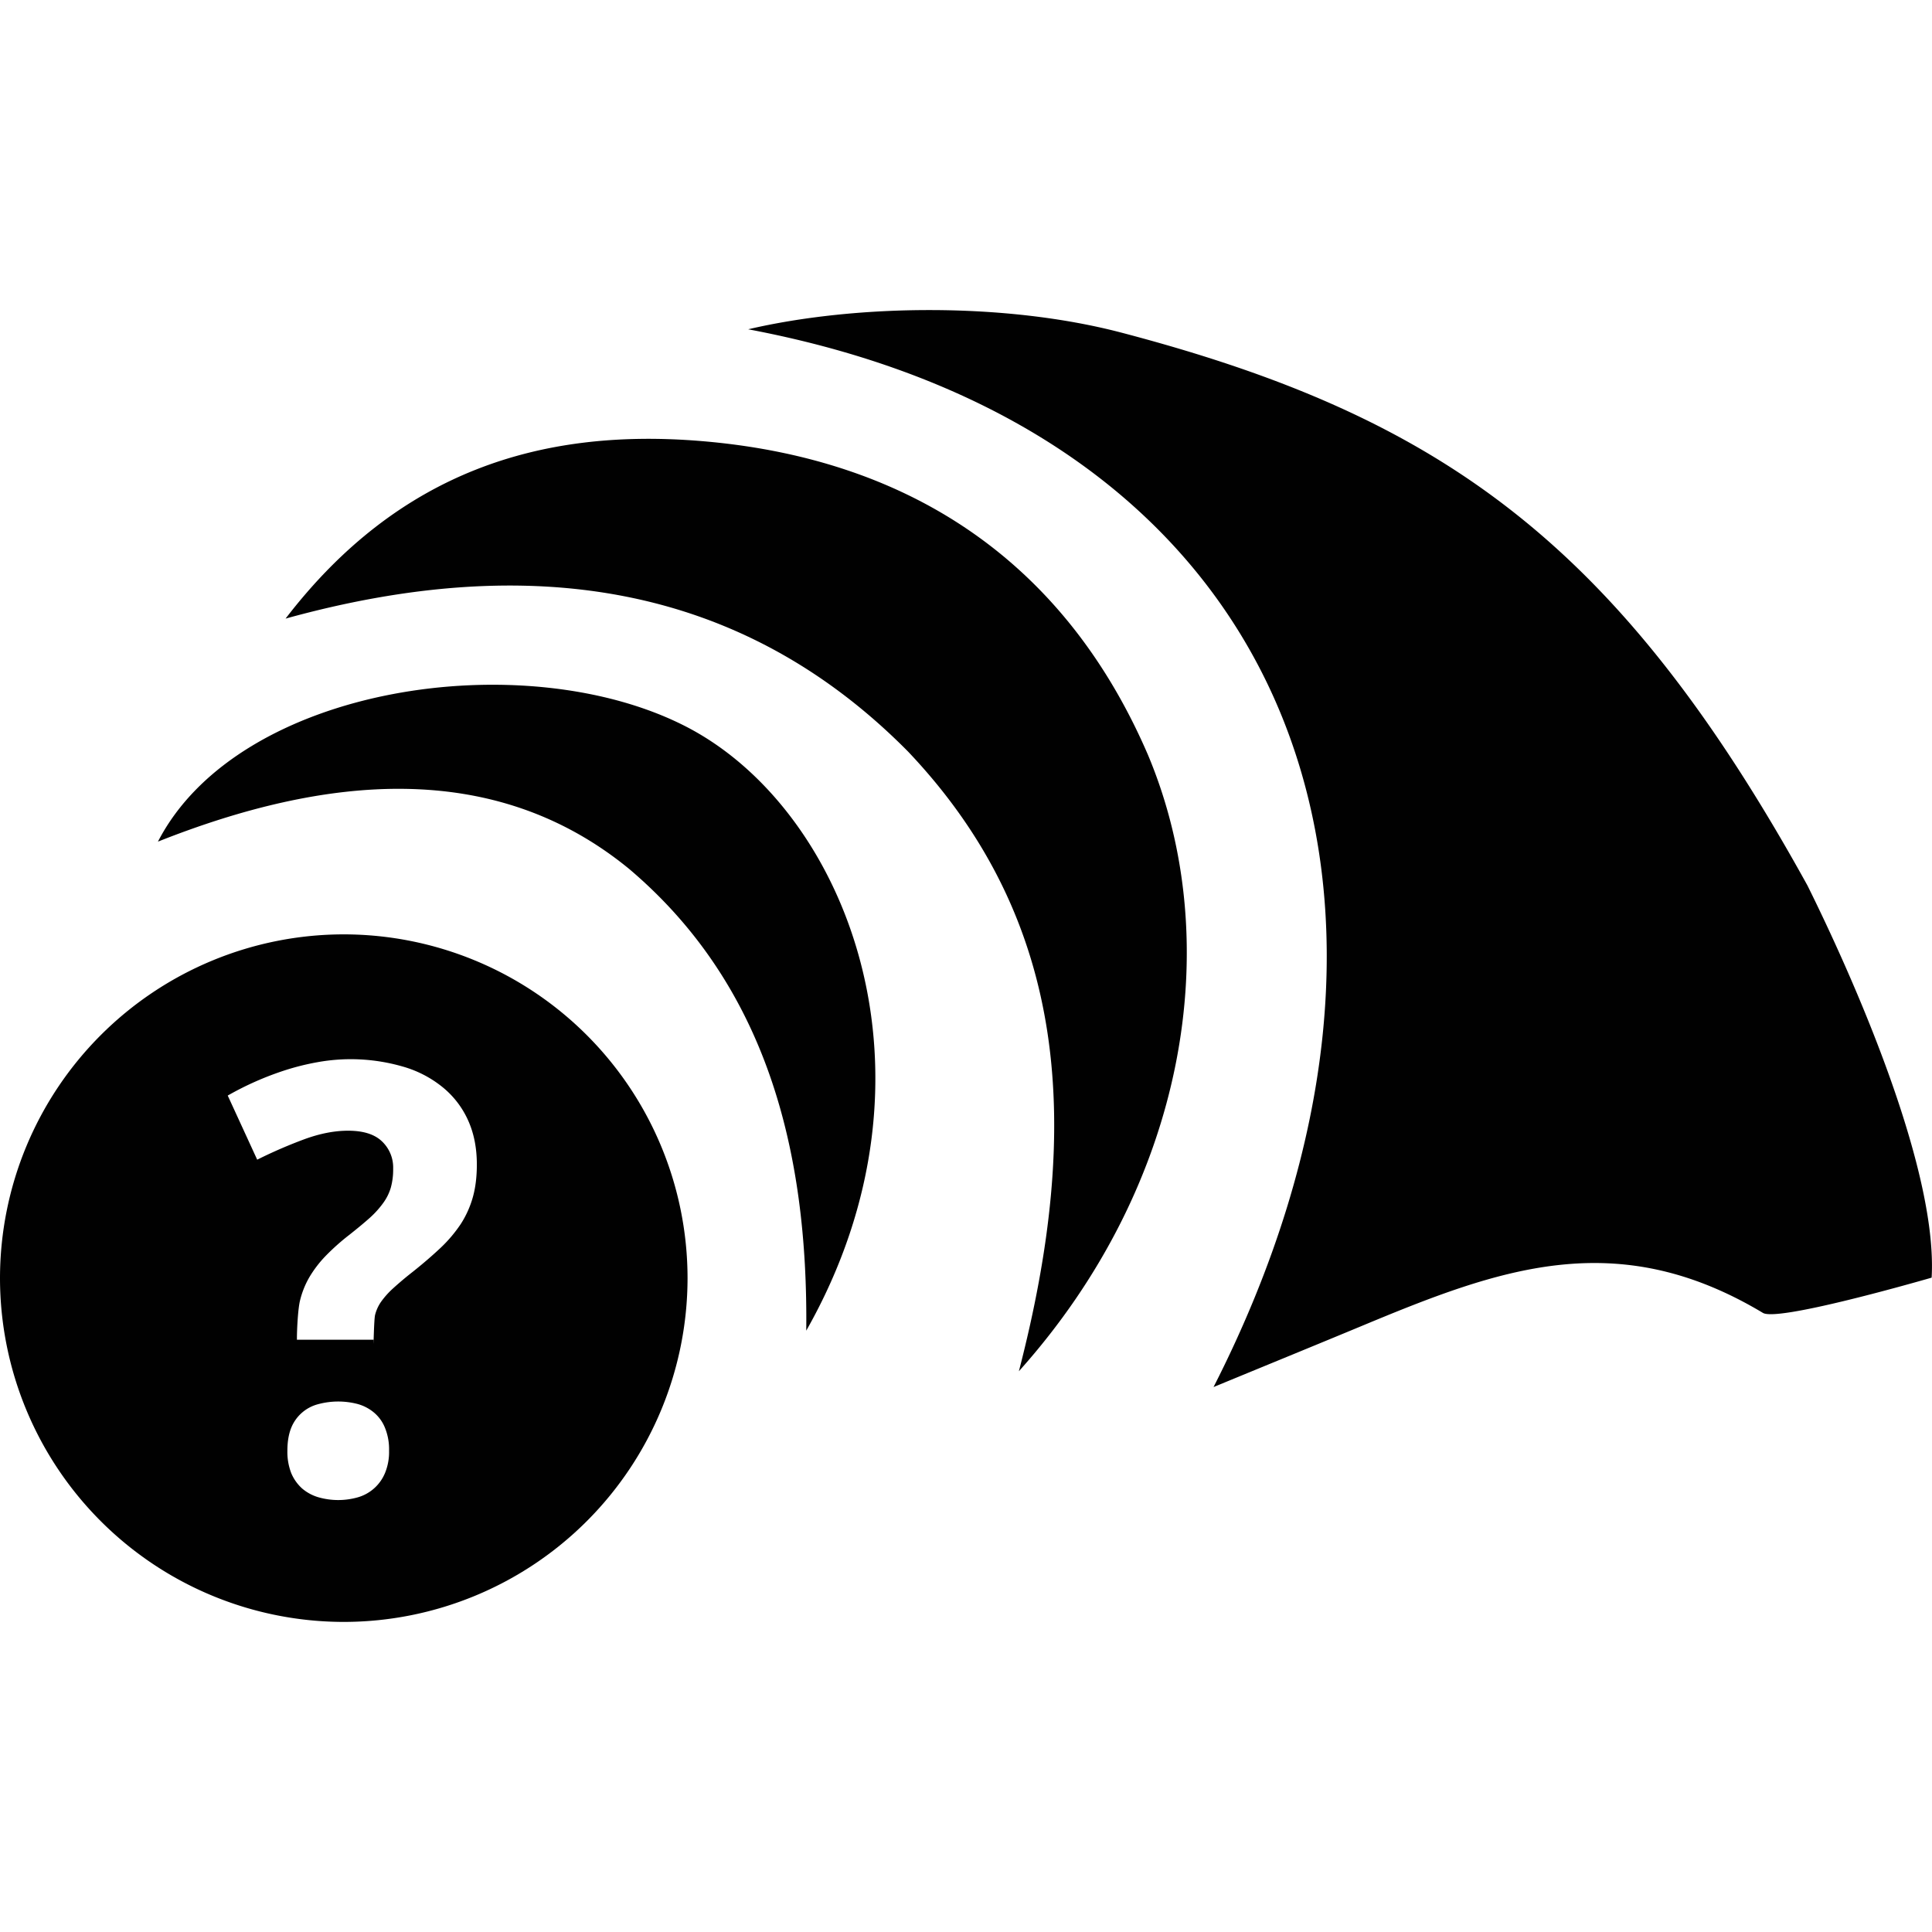 <svg xmlns="http://www.w3.org/2000/svg" style="isolation:isolate" width="16" height="16"><defs><style id="current-color-scheme" type="text/css">.ColorScheme-Text{color:#010101}</style><linearGradient id="arrongin" x1="0%" x2="0%" y1="0%" y2="100%"><stop offset="0%" stop-color="#dd9b44"/><stop offset="100%" stop-color="#ad6c16"/></linearGradient><linearGradient id="aurora" x1="0%" x2="0%" y1="0%" y2="100%"><stop offset="0%" stop-color="#09d4df"/><stop offset="100%" stop-color="#9269f4"/></linearGradient><linearGradient id="fitdance" x1="0%" x2="0%" y1="0%" y2="100%"><stop offset="0%" stop-color="#1ad6ab"/><stop offset="100%" stop-color="#329db6"/></linearGradient><linearGradient id="oomox" x1="0%" x2="0%" y1="0%" y2="100%"><stop offset="0%" stop-color="#efefe7"/><stop offset="100%" stop-color="#8f8f8b"/></linearGradient><linearGradient id="rainblue" x1="0%" x2="0%" y1="0%" y2="100%"><stop offset="0%" stop-color="#00f260"/><stop offset="100%" stop-color="#0575e6"/></linearGradient><linearGradient id="sunrise" x1="0%" x2="0%" y1="0%" y2="100%"><stop offset="0%" stop-color="#ff8501"/><stop offset="100%" stop-color="#ffcb01"/></linearGradient><linearGradient id="telinkrin" x1="0%" x2="0%" y1="0%" y2="100%"><stop offset="0%" stop-color="#b2ced6"/><stop offset="100%" stop-color="#6da5b7"/></linearGradient><linearGradient id="60spsycho" x1="0%" x2="0%" y1="0%" y2="100%"><stop offset="0%" stop-color="#df5940"/><stop offset="25%" stop-color="#d8d15f"/><stop offset="50%" stop-color="#e9882a"/><stop offset="100%" stop-color="#279362"/></linearGradient><linearGradient id="90ssummer" x1="0%" x2="0%" y1="0%" y2="100%"><stop offset="0%" stop-color="#f618c7"/><stop offset="20%" stop-color="#94ffab"/><stop offset="50%" stop-color="#fbfd54"/><stop offset="100%" stop-color="#0f83ae"/></linearGradient><linearGradient id="cyberneon" x1="0%" x2="0%" y1="0%" y2="100%"><stop offset="0" stop-color="#0abdc6"/><stop offset="1" stop-color="#ea00d9"/></linearGradient><clipPath id="_clipPath_10bUTvxvjZvYbUnKrjUfKHovGOPoPrJQ"><path d="M0 0h16v16H0z"/></clipPath></defs><g clip-path="url(#_clipPath_10bUTvxvjZvYbUnKrjUfKHovGOPoPrJQ)"><path class="ColorScheme-Text" fill-opacity="0" fill="currentColor" d="M0 0h16v16H0z"/><path class="ColorScheme-Text" fill-rule="evenodd" d="M15.997 10.581c-.195.056-1.278.363-1.397.292-1.216-.729-2.187-.365-3.325.109-.356.148-.713.294-1.225.505 2.029-3.981.774-7.887-3.854-8.76.886-.207 2.124-.227 3.096.029 2.652.697 4.113 1.746 5.677 4.578.46.929 1.077 2.4 1.028 3.247zM1.308 6.97c.67-1.298 3.038-1.638 4.371-.954 1.326.68 2.205 2.875.998 5.004.016-1.493-.33-2.862-1.468-3.825-1.118-.915-2.515-.775-3.901-.225zm1.057-1.847c.936-1.22 2.116-1.575 3.421-1.472 1.717.136 3.023.979 3.722 2.603.652 1.556.316 3.555-1.07 5.102.523-2.02.417-3.724-.917-5.131-1.377-1.393-3.129-1.663-5.156-1.102zm.015 6.892c0-.076.011-.139.032-.191a.329.329 0 0 1 .226-.196.637.637 0 0 1 .326 0 .36.36 0 0 1 .133.07.32.32 0 0 1 .091.126.47.47 0 0 1 .034.191.453.453 0 0 1-.034.185.347.347 0 0 1-.224.2.596.596 0 0 1-.326 0 .365.365 0 0 1-.136-.073.357.357 0 0 1-.09-.127.486.486 0 0 1-.032-.185zm.079-.92v-.009c0-.082.009-.251.026-.317a.726.726 0 0 1 .076-.19.953.953 0 0 1 .133-.175 1.87 1.87 0 0 1 .197-.176c.067-.053.124-.1.171-.142a.779.779 0 0 0 .112-.124.413.413 0 0 0 .063-.128.565.565 0 0 0 .019-.156.298.298 0 0 0-.092-.225c-.062-.06-.156-.089-.282-.089-.111 0-.23.023-.357.069a3.934 3.934 0 0 0-.395.171l-.244-.531a2.524 2.524 0 0 1 .476-.21c.087-.028.176-.05.265-.066a1.55 1.55 0 0 1 .706.035.922.922 0 0 1 .333.172.748.748 0 0 1 .21.273c.049.108.073.23.073.367 0 .101-.011.191-.033.27a.817.817 0 0 1-.099.221 1.15 1.15 0 0 1-.166.197c-.067.063-.144.13-.232.2a2.818 2.818 0 0 0-.164.138.69.69 0 0 0-.1.112.33.33 0 0 0-.049.109c-.009.038-.013.28-.013.229v-.025h-.634zM0 10.585a2.849 2.849 0 0 1 2.847-2.847 2.849 2.849 0 0 1 2.847 2.847 2.849 2.849 0 0 1-2.847 2.847A2.849 2.849 0 0 1 0 10.585z" fill="currentColor"/></g></svg>
